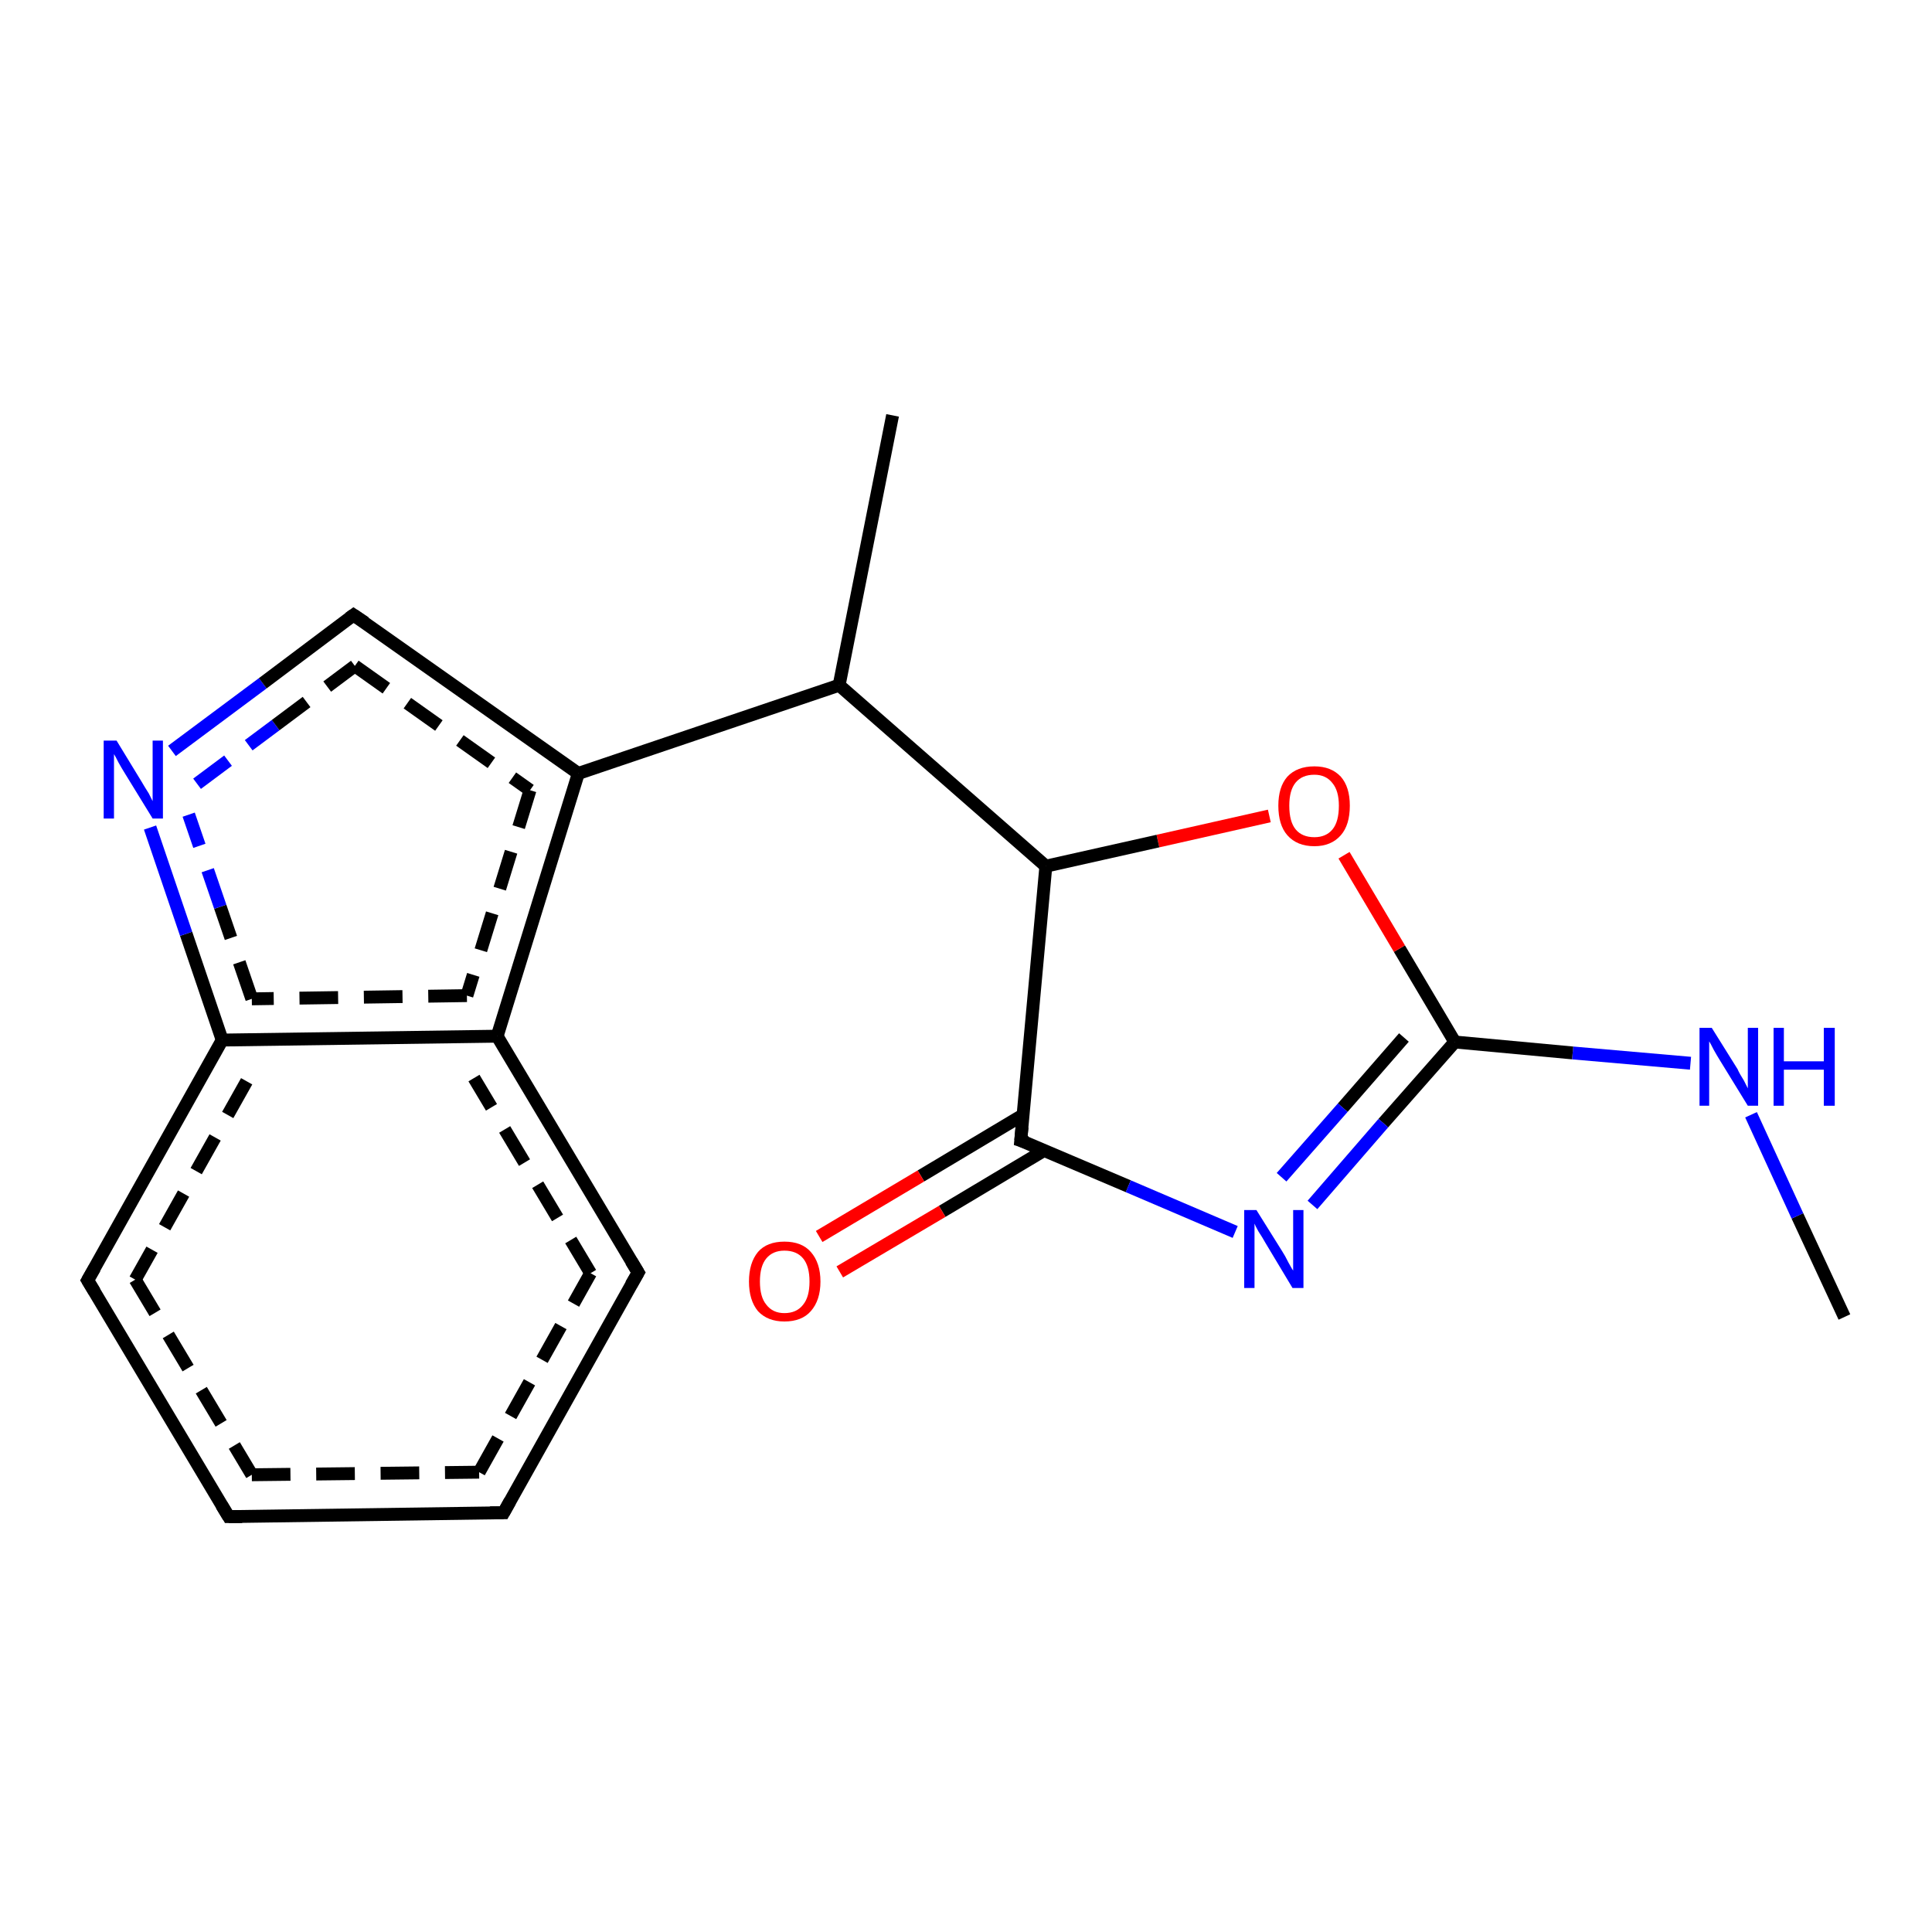 <?xml version='1.0' encoding='iso-8859-1'?>
<svg version='1.1' baseProfile='full'
              xmlns='http://www.w3.org/2000/svg'
                      xmlns:rdkit='http://www.rdkit.org/xml'
                      xmlns:xlink='http://www.w3.org/1999/xlink'
                  xml:space='preserve'
width='300px' height='300px' viewBox='0 0 300 300'>
<!-- END OF HEADER -->
<rect style='opacity:1.0;fill:#FFFFFF;stroke:none' width='300.0' height='300.0' x='0.0' y='0.0'> </rect>
<path class='bond-0 atom-0 atom-1' d='M 286.4,204.5 L 279.1,188.8' style='fill:none;fill-rule:evenodd;stroke:#000000;stroke-width:2.0px;stroke-linecap:butt;stroke-linejoin:miter;stroke-opacity:1' />
<path class='bond-0 atom-0 atom-1' d='M 279.1,188.8 L 271.9,173.1' style='fill:none;fill-rule:evenodd;stroke:#0000FF;stroke-width:2.0px;stroke-linecap:butt;stroke-linejoin:miter;stroke-opacity:1' />
<path class='bond-1 atom-1 atom-2' d='M 262.5,165.1 L 244.2,163.5' style='fill:none;fill-rule:evenodd;stroke:#0000FF;stroke-width:2.0px;stroke-linecap:butt;stroke-linejoin:miter;stroke-opacity:1' />
<path class='bond-1 atom-1 atom-2' d='M 244.2,163.5 L 225.9,161.8' style='fill:none;fill-rule:evenodd;stroke:#000000;stroke-width:2.0px;stroke-linecap:butt;stroke-linejoin:miter;stroke-opacity:1' />
<path class='bond-2 atom-2 atom-3' d='M 225.9,161.8 L 217.3,147.3' style='fill:none;fill-rule:evenodd;stroke:#000000;stroke-width:2.0px;stroke-linecap:butt;stroke-linejoin:miter;stroke-opacity:1' />
<path class='bond-2 atom-2 atom-3' d='M 217.3,147.3 L 208.7,132.8' style='fill:none;fill-rule:evenodd;stroke:#FF0000;stroke-width:2.0px;stroke-linecap:butt;stroke-linejoin:miter;stroke-opacity:1' />
<path class='bond-3 atom-3 atom-4' d='M 197.1,126.7 L 179.8,130.6' style='fill:none;fill-rule:evenodd;stroke:#FF0000;stroke-width:2.0px;stroke-linecap:butt;stroke-linejoin:miter;stroke-opacity:1' />
<path class='bond-3 atom-3 atom-4' d='M 179.8,130.6 L 162.4,134.5' style='fill:none;fill-rule:evenodd;stroke:#000000;stroke-width:2.0px;stroke-linecap:butt;stroke-linejoin:miter;stroke-opacity:1' />
<path class='bond-4 atom-4 atom-5' d='M 162.4,134.5 L 158.5,177.1' style='fill:none;fill-rule:evenodd;stroke:#000000;stroke-width:2.0px;stroke-linecap:butt;stroke-linejoin:miter;stroke-opacity:1' />
<path class='bond-5 atom-5 atom-6' d='M 158.5,177.1 L 175.2,184.2' style='fill:none;fill-rule:evenodd;stroke:#000000;stroke-width:2.0px;stroke-linecap:butt;stroke-linejoin:miter;stroke-opacity:1' />
<path class='bond-5 atom-5 atom-6' d='M 175.2,184.2 L 191.8,191.3' style='fill:none;fill-rule:evenodd;stroke:#0000FF;stroke-width:2.0px;stroke-linecap:butt;stroke-linejoin:miter;stroke-opacity:1' />
<path class='bond-6 atom-5 atom-7' d='M 158.9,173.1 L 143.0,182.6' style='fill:none;fill-rule:evenodd;stroke:#000000;stroke-width:2.0px;stroke-linecap:butt;stroke-linejoin:miter;stroke-opacity:1' />
<path class='bond-6 atom-5 atom-7' d='M 143.0,182.6 L 127.2,192.0' style='fill:none;fill-rule:evenodd;stroke:#FF0000;stroke-width:2.0px;stroke-linecap:butt;stroke-linejoin:miter;stroke-opacity:1' />
<path class='bond-6 atom-5 atom-7' d='M 162.2,178.6 L 146.3,188.1' style='fill:none;fill-rule:evenodd;stroke:#000000;stroke-width:2.0px;stroke-linecap:butt;stroke-linejoin:miter;stroke-opacity:1' />
<path class='bond-6 atom-5 atom-7' d='M 146.3,188.1 L 130.4,197.5' style='fill:none;fill-rule:evenodd;stroke:#FF0000;stroke-width:2.0px;stroke-linecap:butt;stroke-linejoin:miter;stroke-opacity:1' />
<path class='bond-7 atom-4 atom-8' d='M 162.4,134.5 L 130.3,106.4' style='fill:none;fill-rule:evenodd;stroke:#000000;stroke-width:2.0px;stroke-linecap:butt;stroke-linejoin:miter;stroke-opacity:1' />
<path class='bond-8 atom-8 atom-9' d='M 130.3,106.4 L 89.8,120.1' style='fill:none;fill-rule:evenodd;stroke:#000000;stroke-width:2.0px;stroke-linecap:butt;stroke-linejoin:miter;stroke-opacity:1' />
<path class='bond-9 atom-9 atom-10' d='M 89.8,120.1 L 77.2,160.9' style='fill:none;fill-rule:evenodd;stroke:#000000;stroke-width:2.0px;stroke-linecap:butt;stroke-linejoin:miter;stroke-opacity:1' />
<path class='bond-9 atom-9 atom-10' d='M 82.3,122.7 L 72.5,154.6' style='fill:none;fill-rule:evenodd;stroke:#000000;stroke-width:2.0px;stroke-linecap:butt;stroke-linejoin:miter;stroke-opacity:1;stroke-dasharray:6,4' />
<path class='bond-10 atom-10 atom-11' d='M 77.2,160.9 L 34.5,161.5' style='fill:none;fill-rule:evenodd;stroke:#000000;stroke-width:2.0px;stroke-linecap:butt;stroke-linejoin:miter;stroke-opacity:1' />
<path class='bond-10 atom-10 atom-11' d='M 72.5,154.6 L 39.1,155.1' style='fill:none;fill-rule:evenodd;stroke:#000000;stroke-width:2.0px;stroke-linecap:butt;stroke-linejoin:miter;stroke-opacity:1;stroke-dasharray:6,4' />
<path class='bond-11 atom-11 atom-12' d='M 34.5,161.5 L 28.9,145.0' style='fill:none;fill-rule:evenodd;stroke:#000000;stroke-width:2.0px;stroke-linecap:butt;stroke-linejoin:miter;stroke-opacity:1' />
<path class='bond-11 atom-11 atom-12' d='M 28.9,145.0 L 23.3,128.5' style='fill:none;fill-rule:evenodd;stroke:#0000FF;stroke-width:2.0px;stroke-linecap:butt;stroke-linejoin:miter;stroke-opacity:1' />
<path class='bond-11 atom-11 atom-12' d='M 39.1,155.1 L 34.2,140.8' style='fill:none;fill-rule:evenodd;stroke:#000000;stroke-width:2.0px;stroke-linecap:butt;stroke-linejoin:miter;stroke-opacity:1;stroke-dasharray:6,4' />
<path class='bond-11 atom-11 atom-12' d='M 34.2,140.8 L 29.3,126.5' style='fill:none;fill-rule:evenodd;stroke:#0000FF;stroke-width:2.0px;stroke-linecap:butt;stroke-linejoin:miter;stroke-opacity:1;stroke-dasharray:6,4' />
<path class='bond-12 atom-12 atom-13' d='M 26.7,116.6 L 40.8,106.1' style='fill:none;fill-rule:evenodd;stroke:#0000FF;stroke-width:2.0px;stroke-linecap:butt;stroke-linejoin:miter;stroke-opacity:1' />
<path class='bond-12 atom-12 atom-13' d='M 40.8,106.1 L 54.9,95.5' style='fill:none;fill-rule:evenodd;stroke:#000000;stroke-width:2.0px;stroke-linecap:butt;stroke-linejoin:miter;stroke-opacity:1' />
<path class='bond-12 atom-12 atom-13' d='M 30.6,121.7 L 42.8,112.6' style='fill:none;fill-rule:evenodd;stroke:#0000FF;stroke-width:2.0px;stroke-linecap:butt;stroke-linejoin:miter;stroke-opacity:1;stroke-dasharray:6,4' />
<path class='bond-12 atom-12 atom-13' d='M 42.8,112.6 L 55.1,103.4' style='fill:none;fill-rule:evenodd;stroke:#000000;stroke-width:2.0px;stroke-linecap:butt;stroke-linejoin:miter;stroke-opacity:1;stroke-dasharray:6,4' />
<path class='bond-13 atom-11 atom-14' d='M 34.5,161.5 L 13.6,198.8' style='fill:none;fill-rule:evenodd;stroke:#000000;stroke-width:2.0px;stroke-linecap:butt;stroke-linejoin:miter;stroke-opacity:1' />
<path class='bond-13 atom-11 atom-14' d='M 38.3,167.9 L 21.0,198.7' style='fill:none;fill-rule:evenodd;stroke:#000000;stroke-width:2.0px;stroke-linecap:butt;stroke-linejoin:miter;stroke-opacity:1;stroke-dasharray:6,4' />
<path class='bond-14 atom-14 atom-15' d='M 13.6,198.8 L 35.5,235.5' style='fill:none;fill-rule:evenodd;stroke:#000000;stroke-width:2.0px;stroke-linecap:butt;stroke-linejoin:miter;stroke-opacity:1' />
<path class='bond-14 atom-14 atom-15' d='M 21.0,198.7 L 39.1,229.0' style='fill:none;fill-rule:evenodd;stroke:#000000;stroke-width:2.0px;stroke-linecap:butt;stroke-linejoin:miter;stroke-opacity:1;stroke-dasharray:6,4' />
<path class='bond-15 atom-15 atom-16' d='M 35.5,235.5 L 78.2,234.9' style='fill:none;fill-rule:evenodd;stroke:#000000;stroke-width:2.0px;stroke-linecap:butt;stroke-linejoin:miter;stroke-opacity:1' />
<path class='bond-15 atom-15 atom-16' d='M 39.1,229.0 L 74.4,228.6' style='fill:none;fill-rule:evenodd;stroke:#000000;stroke-width:2.0px;stroke-linecap:butt;stroke-linejoin:miter;stroke-opacity:1;stroke-dasharray:6,4' />
<path class='bond-16 atom-16 atom-17' d='M 78.2,234.9 L 99.1,197.6' style='fill:none;fill-rule:evenodd;stroke:#000000;stroke-width:2.0px;stroke-linecap:butt;stroke-linejoin:miter;stroke-opacity:1' />
<path class='bond-16 atom-16 atom-17' d='M 74.4,228.6 L 91.7,197.7' style='fill:none;fill-rule:evenodd;stroke:#000000;stroke-width:2.0px;stroke-linecap:butt;stroke-linejoin:miter;stroke-opacity:1;stroke-dasharray:6,4' />
<path class='bond-17 atom-8 atom-18' d='M 130.3,106.4 L 138.6,64.5' style='fill:none;fill-rule:evenodd;stroke:#000000;stroke-width:2.0px;stroke-linecap:butt;stroke-linejoin:miter;stroke-opacity:1' />
<path class='bond-18 atom-2 atom-6' d='M 225.9,161.8 L 214.8,174.4' style='fill:none;fill-rule:evenodd;stroke:#000000;stroke-width:2.0px;stroke-linecap:butt;stroke-linejoin:miter;stroke-opacity:1' />
<path class='bond-18 atom-2 atom-6' d='M 214.8,174.4 L 203.8,187.1' style='fill:none;fill-rule:evenodd;stroke:#0000FF;stroke-width:2.0px;stroke-linecap:butt;stroke-linejoin:miter;stroke-opacity:1' />
<path class='bond-18 atom-2 atom-6' d='M 218.0,161.1 L 208.5,172.0' style='fill:none;fill-rule:evenodd;stroke:#000000;stroke-width:2.0px;stroke-linecap:butt;stroke-linejoin:miter;stroke-opacity:1' />
<path class='bond-18 atom-2 atom-6' d='M 208.5,172.0 L 199.0,182.8' style='fill:none;fill-rule:evenodd;stroke:#0000FF;stroke-width:2.0px;stroke-linecap:butt;stroke-linejoin:miter;stroke-opacity:1' />
<path class='bond-19 atom-13 atom-9' d='M 54.9,95.5 L 89.8,120.1' style='fill:none;fill-rule:evenodd;stroke:#000000;stroke-width:2.0px;stroke-linecap:butt;stroke-linejoin:miter;stroke-opacity:1' />
<path class='bond-19 atom-13 atom-9' d='M 55.1,103.4 L 82.3,122.7' style='fill:none;fill-rule:evenodd;stroke:#000000;stroke-width:2.0px;stroke-linecap:butt;stroke-linejoin:miter;stroke-opacity:1;stroke-dasharray:6,4' />
<path class='bond-20 atom-17 atom-10' d='M 99.1,197.6 L 77.2,160.9' style='fill:none;fill-rule:evenodd;stroke:#000000;stroke-width:2.0px;stroke-linecap:butt;stroke-linejoin:miter;stroke-opacity:1' />
<path class='bond-20 atom-17 atom-10' d='M 91.7,197.7 L 73.6,167.4' style='fill:none;fill-rule:evenodd;stroke:#000000;stroke-width:2.0px;stroke-linecap:butt;stroke-linejoin:miter;stroke-opacity:1;stroke-dasharray:6,4' />
<path d='M 158.7,175.0 L 158.5,177.1 L 159.4,177.4' style='fill:none;stroke:#000000;stroke-width:2.0px;stroke-linecap:butt;stroke-linejoin:miter;stroke-opacity:1;' />
<path d='M 54.2,96.0 L 54.9,95.5 L 56.7,96.7' style='fill:none;stroke:#000000;stroke-width:2.0px;stroke-linecap:butt;stroke-linejoin:miter;stroke-opacity:1;' />
<path d='M 14.7,196.9 L 13.6,198.8 L 14.7,200.6' style='fill:none;stroke:#000000;stroke-width:2.0px;stroke-linecap:butt;stroke-linejoin:miter;stroke-opacity:1;' />
<path d='M 34.4,233.7 L 35.5,235.5 L 37.6,235.5' style='fill:none;stroke:#000000;stroke-width:2.0px;stroke-linecap:butt;stroke-linejoin:miter;stroke-opacity:1;' />
<path d='M 76.1,234.9 L 78.2,234.9 L 79.2,233.1' style='fill:none;stroke:#000000;stroke-width:2.0px;stroke-linecap:butt;stroke-linejoin:miter;stroke-opacity:1;' />
<path d='M 98.0,199.5 L 99.1,197.6 L 98.0,195.8' style='fill:none;stroke:#000000;stroke-width:2.0px;stroke-linecap:butt;stroke-linejoin:miter;stroke-opacity:1;' />
<path class='atom-1' d='M 265.8 159.6
L 269.8 166.0
Q 270.1 166.7, 270.8 167.8
Q 271.4 169.0, 271.4 169.0
L 271.4 159.6
L 273.0 159.6
L 273.0 171.7
L 271.4 171.7
L 267.1 164.7
Q 266.6 163.9, 266.1 163.0
Q 265.6 162.0, 265.4 161.7
L 265.4 171.7
L 263.9 171.7
L 263.9 159.6
L 265.8 159.6
' fill='#0000FF'/>
<path class='atom-1' d='M 275.4 159.6
L 277.0 159.6
L 277.0 164.8
L 283.2 164.8
L 283.2 159.6
L 284.9 159.6
L 284.9 171.7
L 283.2 171.7
L 283.2 166.1
L 277.0 166.1
L 277.0 171.7
L 275.4 171.7
L 275.4 159.6
' fill='#0000FF'/>
<path class='atom-3' d='M 198.5 125.1
Q 198.5 122.2, 199.9 120.6
Q 201.4 119.0, 204.1 119.0
Q 206.7 119.0, 208.2 120.6
Q 209.6 122.2, 209.6 125.1
Q 209.6 128.1, 208.2 129.7
Q 206.7 131.4, 204.1 131.4
Q 201.4 131.4, 199.9 129.7
Q 198.5 128.1, 198.5 125.1
M 204.1 130.0
Q 205.9 130.0, 206.9 128.8
Q 207.9 127.6, 207.9 125.1
Q 207.9 122.8, 206.9 121.6
Q 205.9 120.3, 204.1 120.3
Q 202.2 120.3, 201.2 121.5
Q 200.2 122.7, 200.2 125.1
Q 200.2 127.6, 201.2 128.8
Q 202.2 130.0, 204.1 130.0
' fill='#FF0000'/>
<path class='atom-6' d='M 195.1 187.9
L 199.1 194.3
Q 199.5 194.9, 200.1 196.1
Q 200.7 197.2, 200.8 197.3
L 200.8 187.9
L 202.4 187.9
L 202.4 200.0
L 200.7 200.0
L 196.5 193.0
Q 196.0 192.1, 195.4 191.2
Q 194.9 190.3, 194.8 190.0
L 194.8 200.0
L 193.2 200.0
L 193.2 187.9
L 195.1 187.9
' fill='#0000FF'/>
<path class='atom-7' d='M 116.3 199.0
Q 116.3 196.1, 117.7 194.4
Q 119.1 192.8, 121.8 192.8
Q 124.5 192.8, 125.9 194.4
Q 127.4 196.1, 127.4 199.0
Q 127.4 201.9, 125.9 203.6
Q 124.5 205.2, 121.8 205.2
Q 119.2 205.2, 117.7 203.6
Q 116.3 201.9, 116.3 199.0
M 121.8 203.9
Q 123.7 203.9, 124.7 202.6
Q 125.7 201.4, 125.7 199.0
Q 125.7 196.6, 124.7 195.4
Q 123.7 194.2, 121.8 194.2
Q 120.0 194.2, 119.0 195.4
Q 118.0 196.6, 118.0 199.0
Q 118.0 201.4, 119.0 202.6
Q 120.0 203.9, 121.8 203.9
' fill='#FF0000'/>
<path class='atom-12' d='M 18.1 115.0
L 22.0 121.4
Q 22.4 122.1, 23.1 123.2
Q 23.7 124.4, 23.7 124.4
L 23.7 115.0
L 25.3 115.0
L 25.3 127.1
L 23.7 127.1
L 19.4 120.1
Q 18.9 119.3, 18.4 118.4
Q 17.9 117.4, 17.7 117.1
L 17.7 127.1
L 16.1 127.1
L 16.1 115.0
L 18.1 115.0
' fill='#0000FF'/>
</svg>

